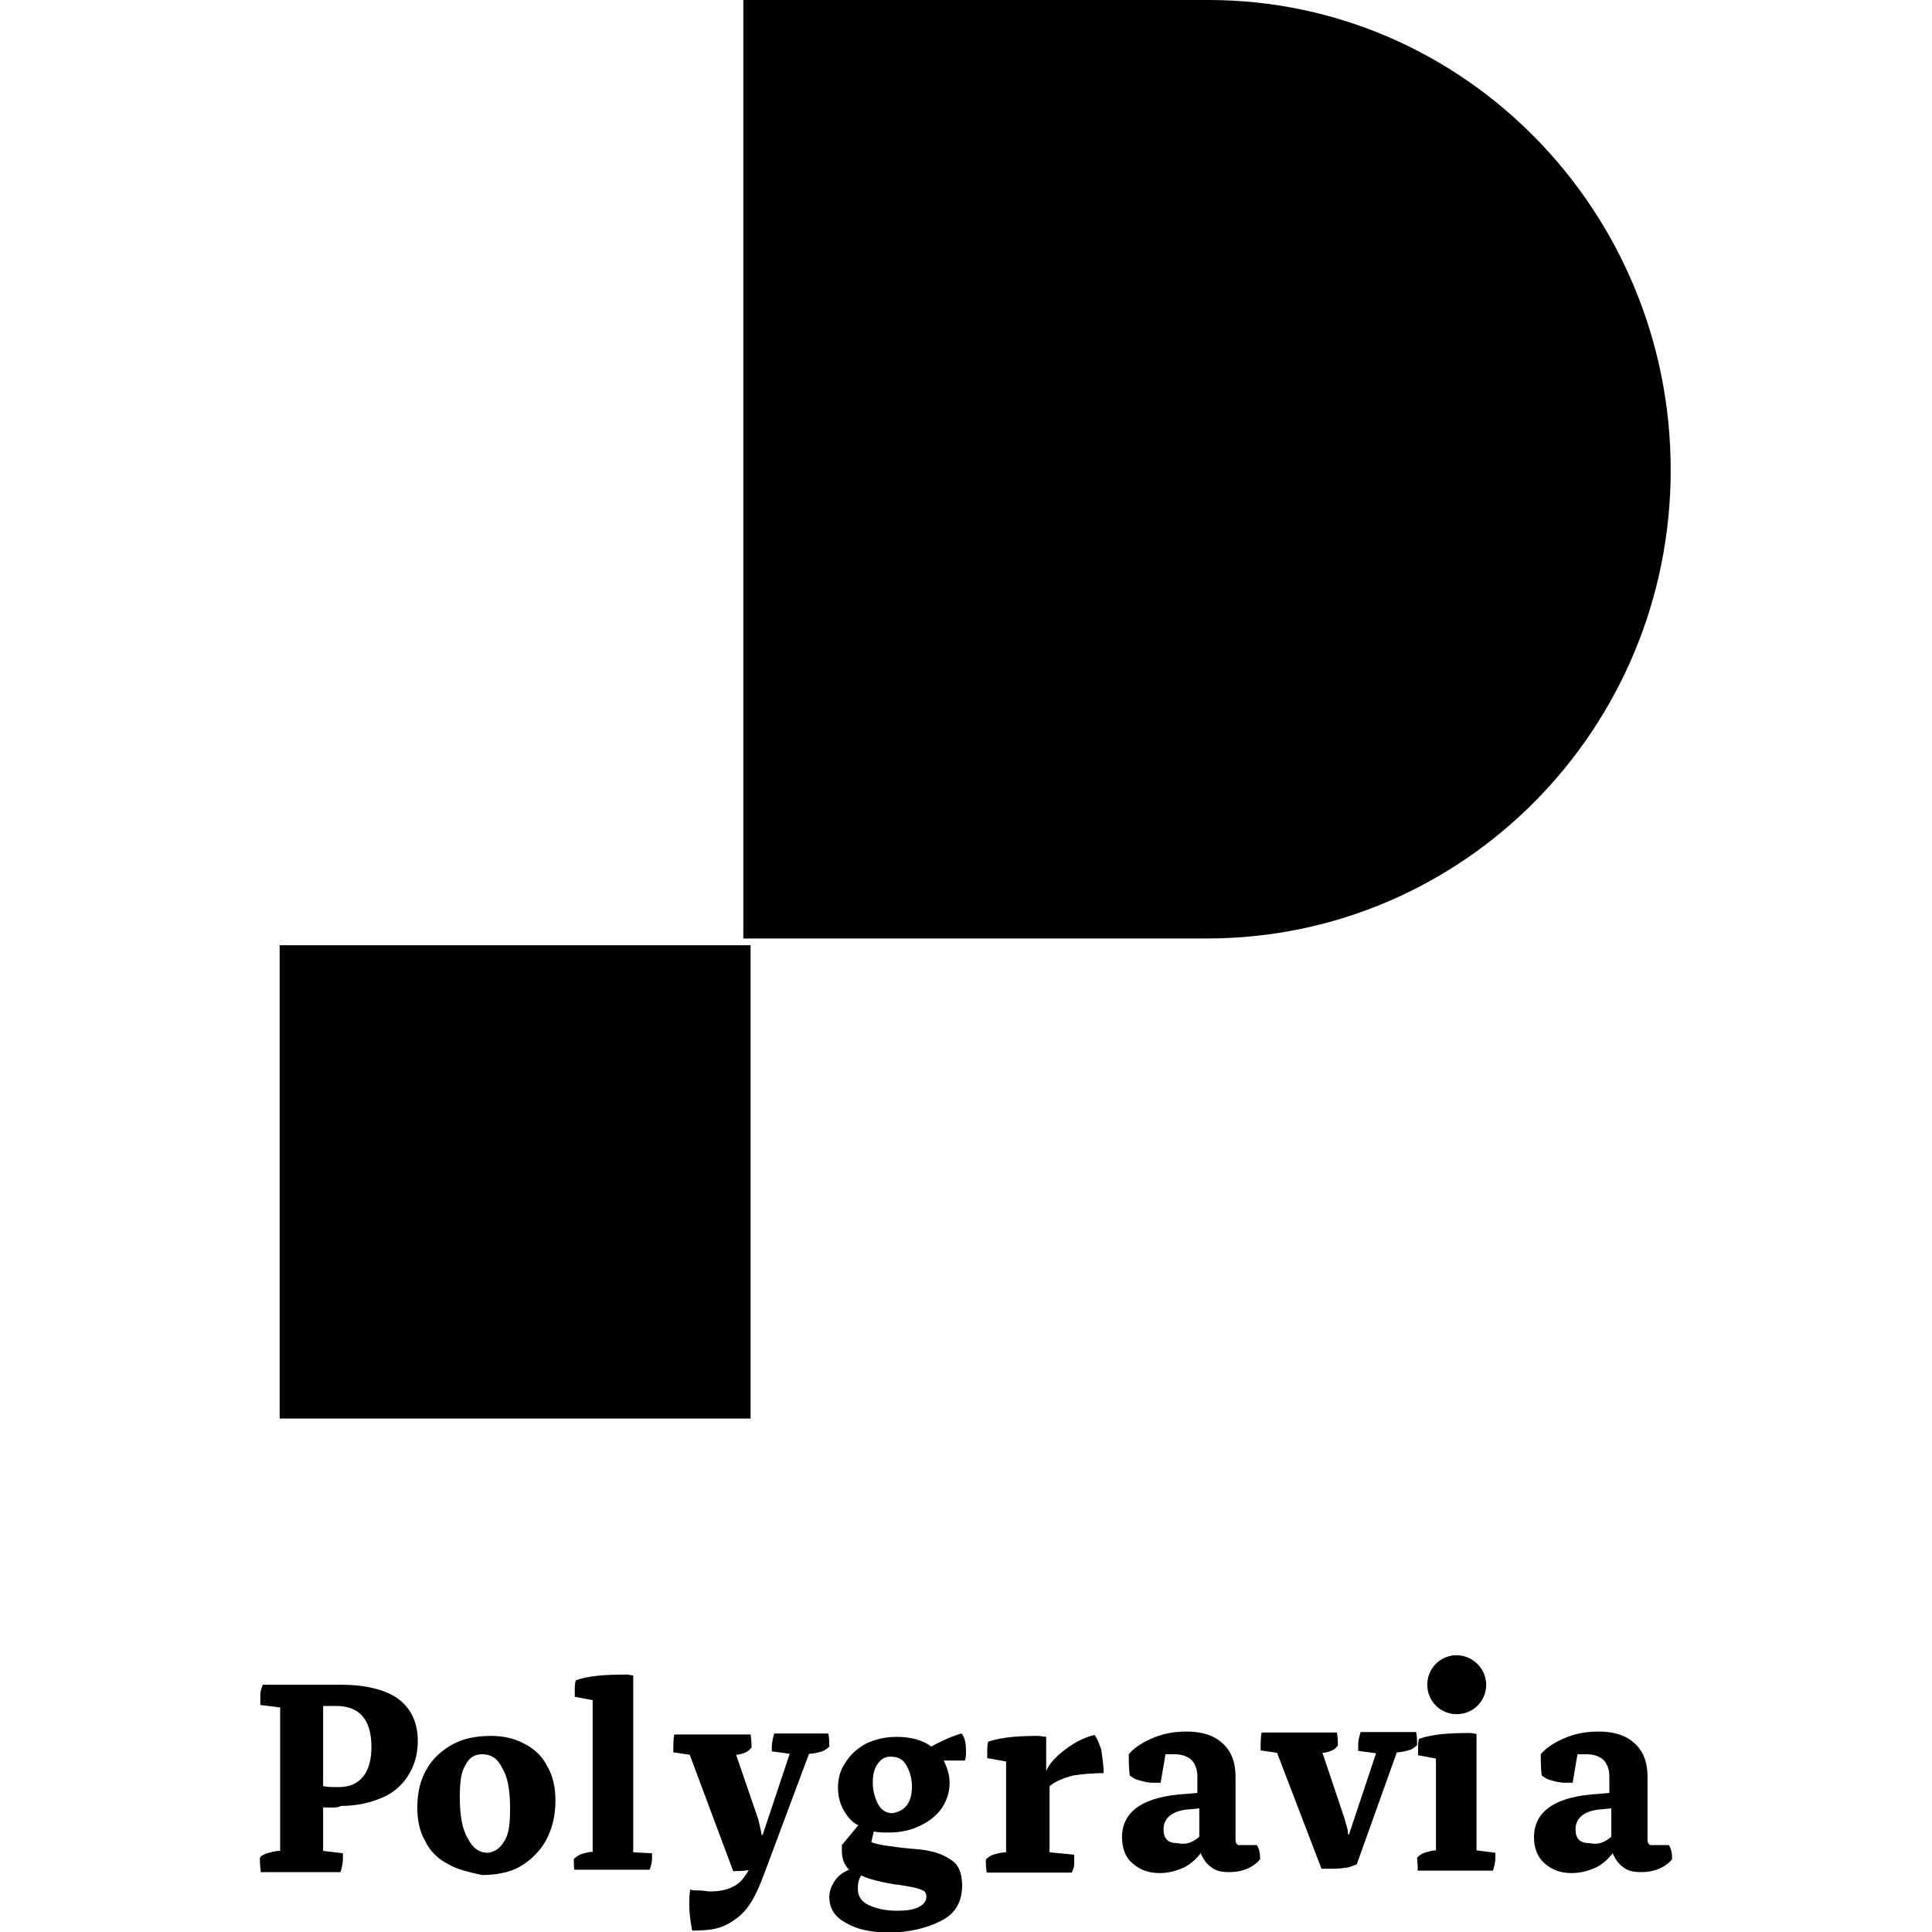 <?xml version="1.0" encoding="utf-8"?>
<!-- Generator: Adobe Illustrator 27.2.0, SVG Export Plug-In . SVG Version: 6.00 Build 0)  -->
<svg version="1.1" id="Calque_1" xmlns="http://www.w3.org/2000/svg" xmlns:xlink="http://www.w3.org/1999/xlink" x="0px" y="0px"
	 viewBox="0 0 400 400" style="enable-background:new 0 0 400 400;" xml:space="preserve">
<style type="text/css">
	.st0{fill-rule:evenodd;clip-rule:evenodd;}
</style>
<g>
	<path class="st0" d="M57.9,293.7h97.5v-98H57.9C57.9,195.7,57.9,293.7,57.9,293.7z"/>
	<g>
		<path class="st0" d="M250.2,0h-96.3v194.3h96c53.1,0,96-43.4,96-97S303.1,0,250.2,0z"/>
		<path class="st0" d="M66.9,353.2v16.6c1,0.2,2,0.2,3.2,0.2c2.2,0,3.9-0.7,5.1-2.2c1.2-1.5,1.7-3.7,1.7-6.1c0-5.6-2.4-8.5-7.3-8.5
			L66.9,353.2L66.9,353.2z M66.9,374.2v9l4.1,0.5c0,0.2,0,0.7,0,1c0,1-0.2,2-0.5,2.9H54c-0.2-1.5-0.2-2.4-0.2-2.9
			c0.2-0.5,0.7-0.7,1.5-1c0.7-0.2,1.7-0.5,2.7-0.5v-29.7l-4.1-0.5c0-0.7,0-1.5,0-2.2c0-0.5,0.2-1.2,0.5-2h16.1c5.1,0,9.3,1,11.9,2.9
			c2.7,2,4.1,4.9,4.1,8.8c0,2.7-0.7,5.1-2,7.1c-1.2,2-3.2,3.7-5.4,4.6c-2.4,1-5.1,1.7-8.5,1.7C69.6,374.4,68.4,374.2,66.9,374.2z"/>
	</g>
	<path class="st0" d="M104.4,381.2c1-1.5,1.2-3.7,1.2-6.8c0-3.9-0.5-6.6-1.7-8.5c-1-2-2.4-2.7-4.1-2.7c-1.5,0-2.7,0.7-3.4,2.2
		c-1,1.5-1.2,3.7-1.2,6.8c0,3.7,0.5,6.6,1.7,8.5c1,2,2.4,2.9,4.1,2.9C102.5,383.4,103.5,382.7,104.4,381.2z M92.7,385.9
		c-2-1-3.7-2.7-4.6-4.6c-1.2-2-1.7-4.4-1.7-7.1c0-3.2,0.7-5.9,2-8c1.2-2.2,3.2-3.9,5.4-5.1c2.2-1.2,4.9-1.7,7.8-1.7
		c2.7,0,4.9,0.5,7.1,1.7c2,1,3.7,2.7,4.6,4.6c1.2,2,1.7,4.4,1.7,7.1c0,3.2-0.7,5.9-2,8.3c-1.2,2.2-3.2,4.1-5.4,5.4
		c-2.2,1.2-4.9,1.7-7.8,1.7C97.1,387.6,94.7,387.1,92.7,385.9z"/>
	<path class="st0" d="M118.8,384.9c0.2-0.2,0.7-0.7,1.5-1c0.7-0.2,1.5-0.5,2.4-0.5V352l-3.7-0.7c0-0.2,0-0.7,0-1.2
		c0-0.7,0-1.5,0.2-2.2c2.7-1,6.3-1.2,10.7-1.2l1.2,0.2v36.6l3.9,0.2c0,0.2,0,0.5,0,1c0,0.7-0.2,1.7-0.5,2.4h-15.6
		C118.8,386.3,118.8,385.6,118.8,384.9z"/>
	<path class="st0" d="M142.7,394.4c0-0.7,0-2,0.2-3.2c0.5,0.2,1,0.2,2,0.2c0.7,0,1.5,0.2,2,0.2c1.7,0,3.4-0.2,4.9-1
		c1.5-0.7,2.4-2,3.2-3.4c-1.5,0.2-2.4,0.2-3.2,0.2l-9-24.1l-3.4-0.5c0-1.5,0-2.7,0.2-3.7h15.8c0.2,1.2,0.2,2.2,0.2,2.7
		c-0.2,0.2-0.5,0.7-1.2,1c-0.5,0.2-1.2,0.5-2,0.5l4.6,13.4c0.2,1,0.5,2,0.7,3.2h0.2l5.6-16.8l-3.7-0.5c0-0.2,0-0.5,0-1
		c0-0.7,0.2-1.7,0.5-2.7h11.2c0.2,1,0.2,2,0.2,2.7c-0.2,0.2-0.7,0.7-1.5,1c-0.7,0.2-1.7,0.5-2.7,0.5l-9.3,24.9c-1,2.7-2,4.9-3.2,6.6
		s-2.7,2.9-4.6,3.9c-2,1-4.1,1.2-7.1,1.2C143,398,142.7,396.3,142.7,394.4z"/>
	<path class="st0" d="M187.8,373.7c0.7-1,1-2.2,1-3.9c0-1.7-0.5-3.2-1.2-4.4s-1.7-1.7-3.2-1.7c-1.2,0-2,0.5-2.7,1.5
		c-0.7,1-1,2.2-1,3.9c0,1.7,0.5,3.4,1.2,4.6c0.7,1.2,1.7,1.7,2.9,1.7C186.3,375.1,187.1,374.6,187.8,373.7z M178.3,388.3
		c-0.5,0.7-0.7,1.7-0.7,2.7c0,1.5,0.7,2.7,2.2,3.4c1.5,0.7,3.4,1.2,5.9,1.2c2,0,3.2-0.2,4.4-0.7c1-0.5,1.7-1.2,1.7-2.2
		c0-0.5-0.2-1-0.5-1.2c-0.5-0.2-1-0.5-2-0.7c-1-0.2-2.4-0.5-4.4-0.7C181.7,389.5,179.8,389,178.3,388.3z M200,362.5
		c0,0.7,0,1.2-0.2,2h-4.4c0.7,1.5,1.2,2.9,1.2,4.6c0,2-0.5,3.4-1.5,5.1c-1,1.5-2.4,2.7-4.4,3.7s-4.1,1.5-6.6,1.5
		c-1.2,0-2.2,0-3.2-0.2l-0.5,2.2c0.5,0.2,1.5,0.5,2.9,0.7c1.5,0.2,3.4,0.5,5.9,0.7c3.4,0.2,5.9,1,7.6,2.2c1.7,1,2.4,2.9,2.4,5.4
		c0,3.4-1.5,5.9-4.4,7.3c-2.9,1.5-6.6,2.4-10.7,2.4c-3.9,0-6.8-0.7-9-2c-2.2-1.2-3.4-2.9-3.4-5.4c0-1.2,0.5-2.4,1.2-3.4
		s1.7-1.7,2.9-2.2c-1-1-1.5-2.2-1.5-3.9c0-0.2,0-0.7,0-1.2l3.4-4.1c-1.5-0.7-2.4-2-3.2-3.4c-0.7-1.5-1-2.7-1-4.4
		c0-2,0.5-3.7,1.5-5.1c1-1.7,2.4-2.9,4.1-3.9c2-1,4.1-1.5,6.6-1.5c2.9,0,5.4,0.7,7.1,2c2.2-1.2,4.4-2.2,6.3-2.7
		C199.8,359.8,200,361,200,362.5z"/>
	<path class="st0" d="M228,362.2c0.2,1.5,0.5,3.2,0.5,4.9c-2.2,0-4.4,0.2-6.3,0.5c-2,0.5-3.7,1.2-4.9,2.2v13.7l5.1,0.5
		c0,0.7,0,1.5,0,2c0,0.5-0.2,1-0.5,1.7h-17.6c-0.2-1.2-0.2-2-0.2-2.7c0.2-0.2,0.7-0.7,1.5-1c0.7-0.2,1.7-0.5,2.7-0.5v-18.8l-3.9-0.7
		c0-0.2,0-0.7,0-1.2c0-1,0-1.5,0.2-2.2c2.9-1,6.6-1.2,10.5-1.2l1.5,0.2v7.1c0.7-1.7,2.2-3.2,4.1-4.6c2-1.5,3.9-2.4,5.9-2.9
		C227.1,359.8,227.5,360.8,228,362.2z"/>
	<path class="st0" d="M248.3,380.3v-5.9l-2,0.2c-3.4,0.2-5.4,1.7-5.4,4.1c0,1,0.2,1.7,0.7,2.2c0.5,0.5,1.2,0.7,2.2,0.7
		C245.6,382,246.8,381.5,248.3,380.3z M260.2,382c0.5,0.7,0.7,1.7,0.7,2.9c-0.5,0.7-1.5,1.5-2.7,2c-1.2,0.5-2.4,0.7-3.7,0.7
		c-1.5,0-2.7-0.2-3.7-1c-1-0.7-1.7-1.7-2.2-2.9c-1,1.2-2,2.2-3.4,2.9c-1.5,0.7-3.2,1.2-5.1,1.2c-2.4,0-4.1-0.7-5.6-2
		c-1.5-1.2-2.2-3.2-2.2-5.4c0-5.4,4.4-8.5,13.4-9l2.2-0.2v-3.4c0-1.5-0.5-2.7-1.2-3.4c-0.7-0.7-2-1.2-3.4-1.2c-0.2,0-1,0-2,0l-1,5.9
		c-0.5,0-1,0-1.5,0c-1,0-2-0.2-2.9-0.5c-1-0.2-1.5-0.7-2-1c-0.2-1.5-0.2-2.9-0.2-4.4c1-1.2,2.4-2.2,4.6-3.2c2.2-1,4.6-1.5,7.3-1.5
		c3.7,0,6.1,1,7.8,2.7c1.7,1.7,2.4,3.9,2.4,6.6v11.5c0,0.7,0,1.2,0,1.7c0,0.5,0.2,0.7,0.5,1H260.2z"/>
	<path class="st0" d="M264.4,362.9l-3.4-0.5c0-1.5,0-2.7,0.2-3.7h15.6c0.2,1.2,0.2,2.2,0.2,2.7c-0.2,0.2-0.5,0.7-1.2,1
		c-0.5,0.2-1.2,0.5-2,0.5l4.6,13.7c0.2,1,0.7,2,0.7,3.2h0.2l5.6-16.8l-3.7-0.5c0-0.2,0-0.7,0-1.2c0-1,0.2-1.7,0.5-2.7h11.5
		c0.2,1.2,0.2,2,0.2,2.7c-0.2,0.2-0.7,0.7-1.5,1c-0.7,0.2-1.7,0.5-2.7,0.5l-8.3,23.2c-0.7,0.2-1.5,0.7-2.4,0.7
		c-1,0.2-2.2,0.2-3.2,0.2c-0.5,0-1,0-1.7,0L264.4,362.9z"/>
	<path class="st0" d="M333.6,380.3v-5.9l-2,0.2c-3.4,0.2-5.4,1.7-5.4,4.1c0,1,0.2,1.7,0.7,2.2c0.5,0.5,1.2,0.7,2.2,0.7
		C330.9,382,332.1,381.5,333.6,380.3z M345.5,382c0.5,0.7,0.7,1.7,0.7,2.9c-0.5,0.7-1.5,1.5-2.7,2c-1.2,0.5-2.4,0.7-3.7,0.7
		c-1.5,0-2.7-0.2-3.7-1c-1-0.7-1.7-1.7-2.2-2.9c-1,1.2-2,2.2-3.4,2.9c-1.5,0.7-3.2,1.2-5.1,1.2c-2.4,0-4.1-0.7-5.6-2
		s-2.2-3.2-2.2-5.4c0-5.4,4.4-8.5,13.4-9l2.2-0.2v-3.4c0-1.5-0.5-2.7-1.2-3.4c-0.7-0.7-2-1.2-3.4-1.2c-0.2,0-1,0-2,0l-1,5.9
		c-0.5,0-1,0-1.5,0c-1,0-2-0.2-2.9-0.5c-1-0.2-1.5-0.7-2-1c-0.2-1.5-0.2-2.9-0.2-4.4c1-1.2,2.4-2.2,4.6-3.2c2.2-1,4.6-1.5,7.3-1.5
		c3.7,0,6.1,1,7.8,2.7c1.7,1.7,2.4,3.9,2.4,6.6v11.5c0,0.7,0,1.2,0,1.7c0,0.5,0.2,0.7,0.5,1H345.5z"/>
	<path class="st0" d="M293.4,384.6c0.2-0.2,0.7-0.7,1.5-1c0.7-0.2,1.5-0.5,2.4-0.5v-19l-3.7-0.7c0-0.2,0-0.7,0-1.2
		c0-1,0-1.7,0.2-2.2c2.9-1,6.3-1.2,10.7-1.2l1.2,0.2v24.1l3.9,0.5c0,0.2,0,0.7,0,1c0,1-0.2,1.7-0.5,2.7h-15.6
		C293.6,386.3,293.4,385.4,293.4,384.6z"/>
	<path class="st0" d="M307.7,348.8c0,3.4-2.7,6.1-6.1,6.1c-3.4,0-6.1-2.7-6.1-6.1s2.7-6.1,6.1-6.1
		C304.8,342.7,307.7,345.4,307.7,348.8z"/>
</g>
</svg>
